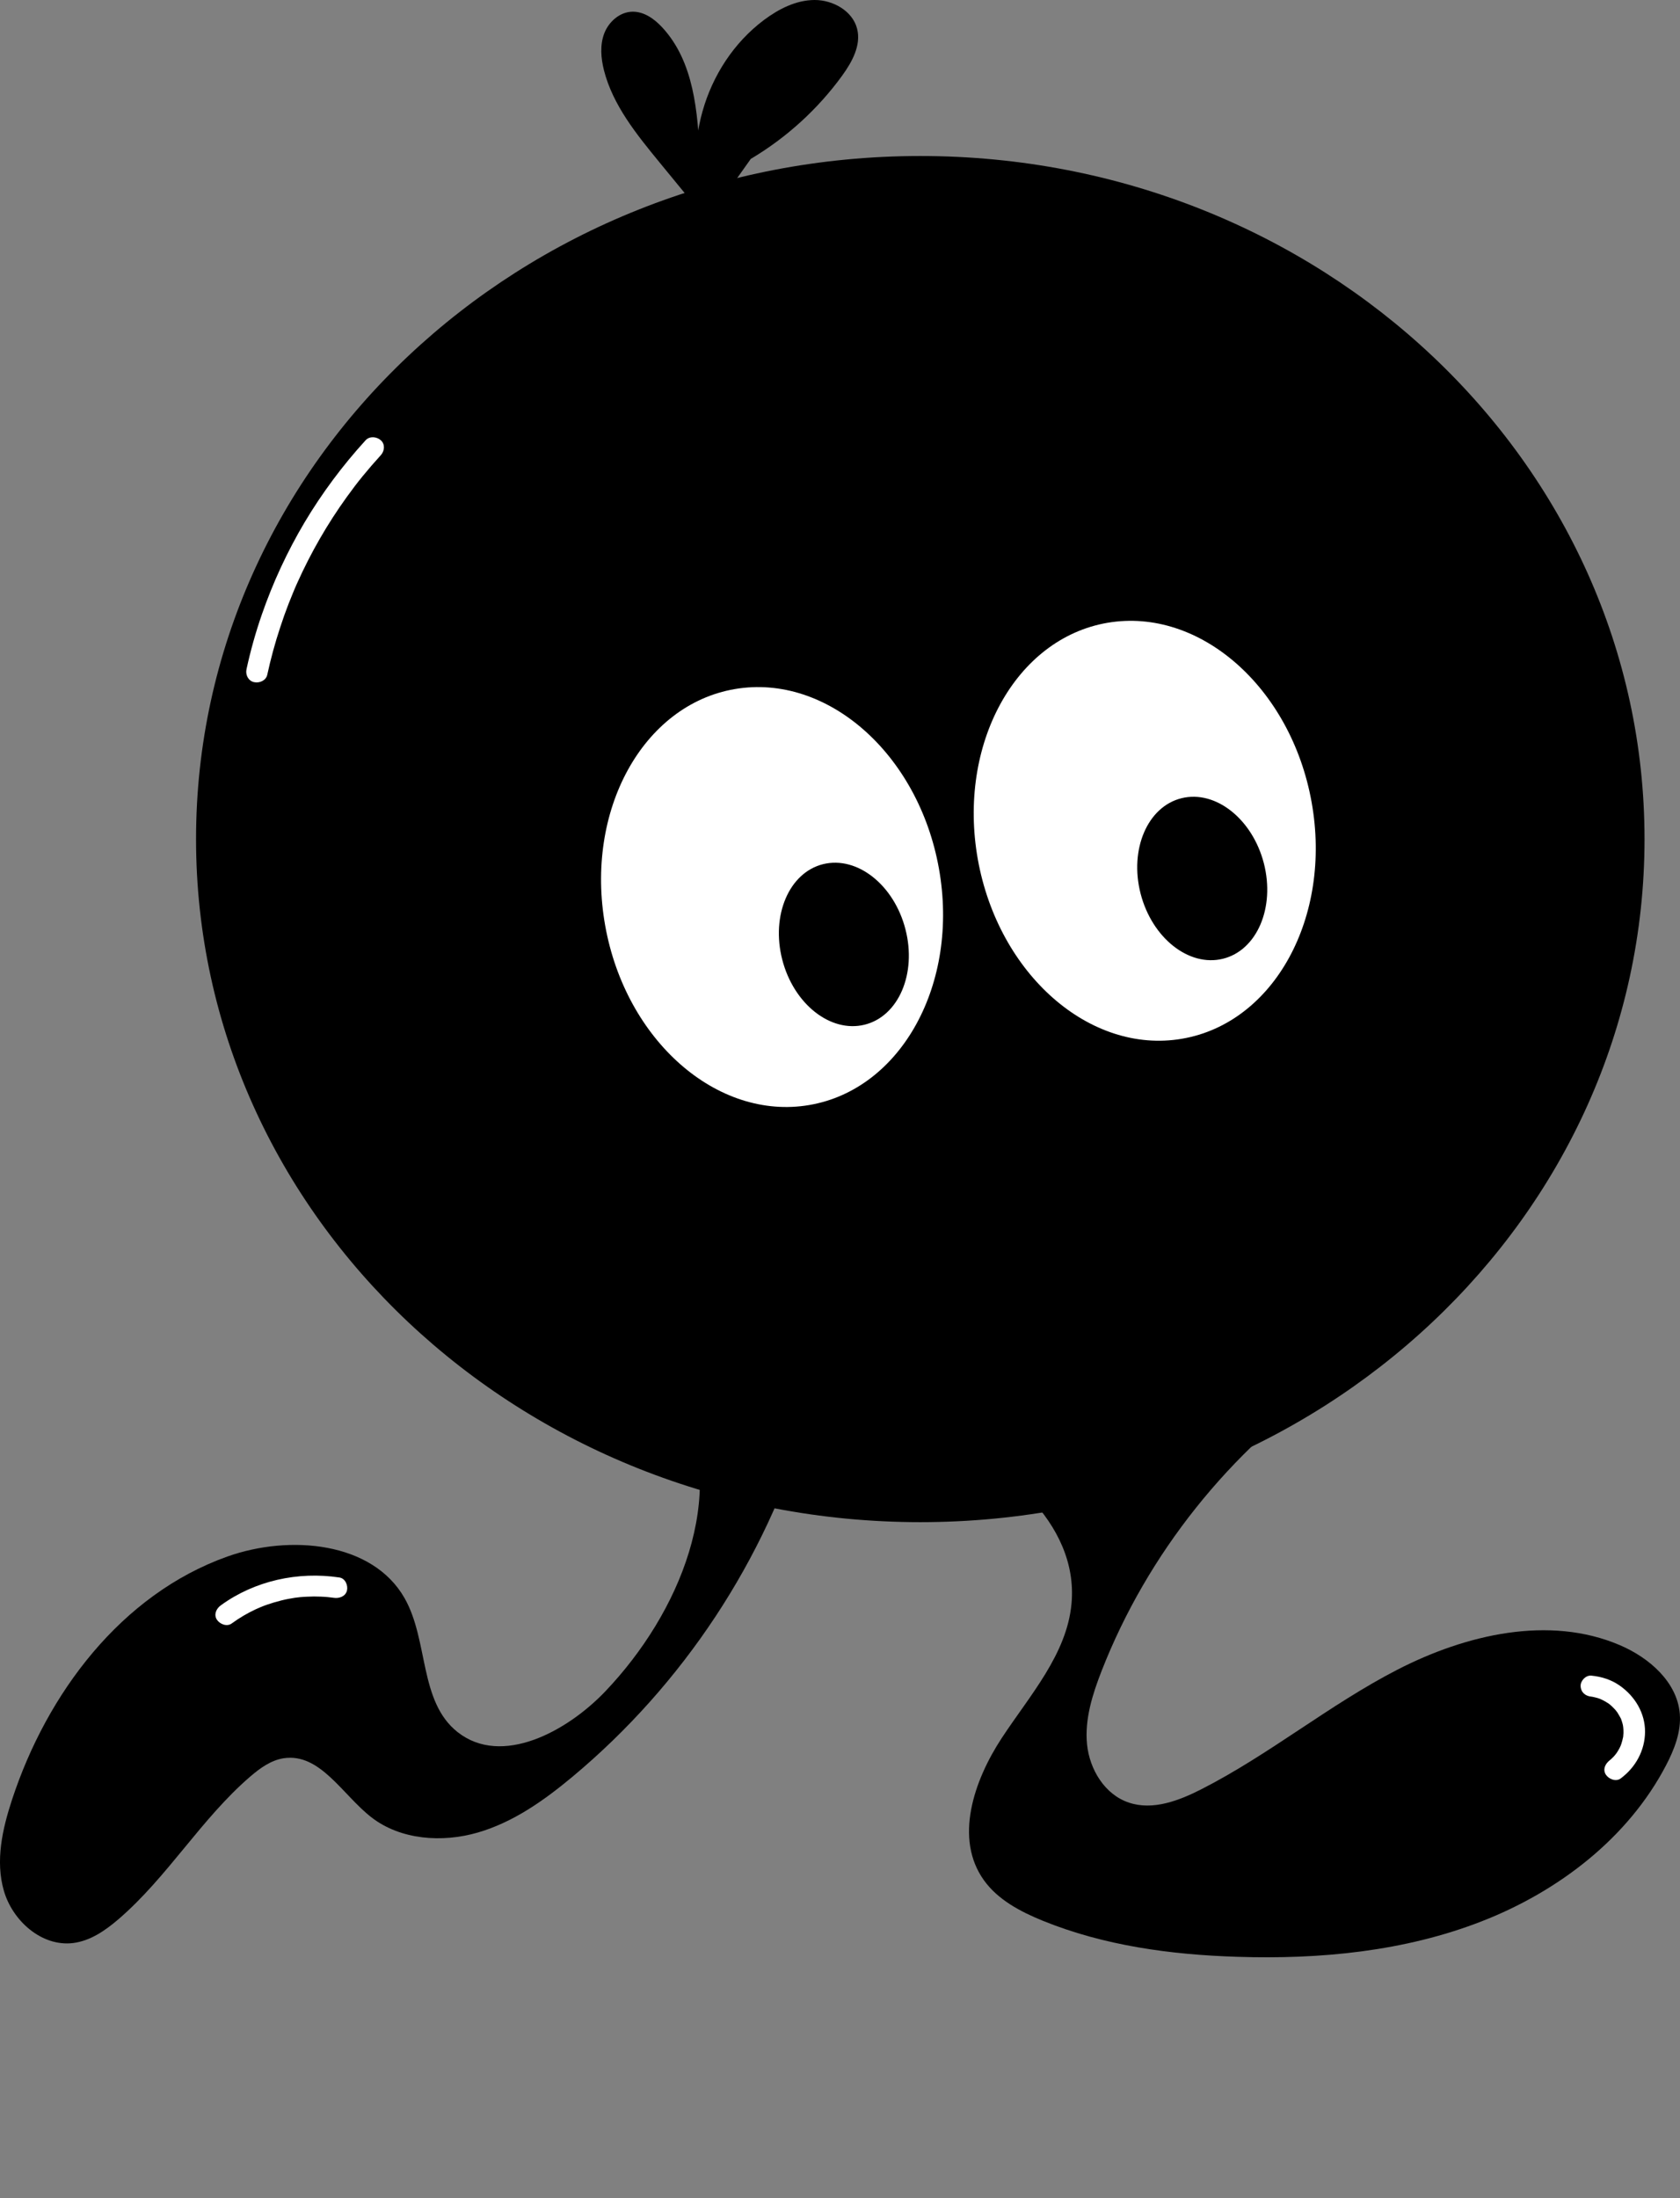 <svg width="26" height="34" viewBox="0 0 26 34" fill="none" xmlns="http://www.w3.org/2000/svg">
<rect x="0" y="0" width="26" height="34" fill="#808080" stroke="none"/>
<g clip-path="url(#clip0_108_17691)">
<path d="M11.619 2.458C12.173 2.129 12.657 1.688 13.032 1.172C13.188 0.957 13.331 0.697 13.264 0.442C13.194 0.17 12.893 -0.001 12.606 2.28483e-06C12.319 0.001 12.05 0.14 11.822 0.31C10.89 1.01 10.515 2.337 10.947 3.405L11.619 2.458H11.619Z" fill="black"/>
<path d="M10.89 3.722C10.87 3.297 10.851 2.872 10.832 2.448C10.799 1.733 10.741 0.956 10.25 0.425C10.129 0.294 9.969 0.178 9.788 0.181C9.591 0.184 9.42 0.337 9.351 0.518C9.283 0.698 9.3 0.9 9.347 1.087C9.484 1.626 9.851 2.078 10.207 2.512C10.716 3.132 11.226 3.753 11.735 4.372L10.889 3.721L10.89 3.722Z" fill="black"/>
<path d="M10.543 21.655C11.275 23.139 10.518 24.952 9.371 26.158C8.775 26.784 7.766 27.328 7.084 26.793C6.482 26.32 6.636 25.378 6.261 24.719C5.763 23.845 4.483 23.734 3.521 24.075C1.87 24.662 0.726 26.198 0.188 27.831C0.037 28.289 -0.074 28.784 0.06 29.246C0.194 29.709 0.644 30.114 1.132 30.054C1.4 30.02 1.631 29.859 1.834 29.685C2.597 29.029 3.112 28.133 3.875 27.477C4.025 27.349 4.192 27.227 4.388 27.196C4.955 27.109 5.3 27.763 5.75 28.111C6.201 28.459 6.842 28.505 7.394 28.345C7.946 28.185 8.424 27.845 8.862 27.48C10.573 26.052 11.844 24.126 12.471 22.015L10.543 21.655V21.655Z" fill="black"/>
<path d="M20.652 21.326C19.029 22.44 17.757 24.035 17.049 25.844C16.907 26.208 16.785 26.593 16.823 26.98C16.862 27.367 17.096 27.759 17.474 27.883C17.845 28.006 18.248 27.851 18.595 27.674C19.652 27.135 20.574 26.367 21.63 25.824C22.686 25.282 23.975 24.979 25.068 25.446C25.528 25.642 25.958 26.021 25.997 26.51C26.019 26.788 25.912 27.061 25.782 27.309C25.198 28.426 24.124 29.254 22.931 29.718C21.738 30.183 20.431 30.309 19.147 30.267C18.12 30.235 17.083 30.094 16.135 29.708C15.789 29.567 15.444 29.384 15.229 29.085C14.765 28.442 15.069 27.544 15.504 26.882C15.939 26.221 16.512 25.586 16.583 24.803C16.697 23.555 15.49 22.57 14.301 22.099L20.652 21.326L20.652 21.326Z" fill="black"/>
<path d="M14.243 23.544C20.433 23.544 25.451 18.814 25.451 12.979C25.451 7.144 20.433 2.413 14.243 2.413C8.052 2.413 3.034 7.144 3.034 12.979C3.034 18.814 8.052 23.544 14.243 23.544Z" fill="black"/>
<path d="M18.292 16.067C19.719 15.824 20.617 14.186 20.299 12.409C19.981 10.633 18.567 9.39 17.14 9.633C15.714 9.877 14.816 11.515 15.133 13.292C15.452 15.068 16.866 16.311 18.292 16.067Z" fill="white"/>
<path d="M12.525 17.092C13.951 16.849 14.85 15.211 14.531 13.434C14.213 11.657 12.799 10.415 11.373 10.658C9.946 10.902 9.048 12.54 9.366 14.317C9.684 16.093 11.098 17.336 12.525 17.092Z" fill="white"/>
<path d="M13.379 15.85C13.906 15.721 14.19 15.06 14.013 14.374C13.837 13.688 13.267 13.237 12.74 13.366C12.214 13.495 11.93 14.156 12.106 14.842C12.282 15.528 12.852 15.979 13.379 15.85Z" fill="black"/>
<path d="M18.925 14.83C19.452 14.701 19.736 14.04 19.56 13.354C19.383 12.668 18.813 12.217 18.287 12.346C17.76 12.475 17.476 13.136 17.652 13.822C17.829 14.508 18.399 14.959 18.925 14.83Z" fill="black"/>
<path d="M4.136 10.438C4.19 10.189 4.257 9.943 4.337 9.702C4.376 9.581 4.419 9.461 4.465 9.342C4.488 9.285 4.51 9.228 4.534 9.171C4.545 9.143 4.557 9.115 4.569 9.087C4.556 9.118 4.576 9.072 4.577 9.069C4.585 9.051 4.594 9.032 4.602 9.013C4.811 8.548 5.067 8.103 5.367 7.687C5.409 7.629 5.452 7.571 5.495 7.514C5.517 7.486 5.539 7.457 5.561 7.429C5.541 7.455 5.572 7.415 5.574 7.414C5.586 7.398 5.599 7.382 5.612 7.366C5.703 7.255 5.797 7.146 5.894 7.04C5.952 6.976 5.963 6.872 5.894 6.81C5.83 6.753 5.72 6.742 5.658 6.81C5.301 7.201 4.983 7.628 4.713 8.081C4.444 8.535 4.223 9.012 4.052 9.506C3.956 9.783 3.877 10.065 3.815 10.351C3.796 10.434 3.84 10.531 3.931 10.551C4.015 10.57 4.116 10.527 4.136 10.438Z" fill="white"/>
<path d="M5.253 24.4C4.612 24.303 3.94 24.45 3.417 24.831C3.347 24.881 3.305 24.974 3.357 25.053C3.402 25.121 3.511 25.166 3.586 25.111C3.704 25.025 3.831 24.95 3.965 24.888C3.981 24.881 3.997 24.874 4.014 24.867C4.021 24.864 4.028 24.86 4.035 24.858C4.018 24.864 4.019 24.864 4.037 24.857C4.07 24.843 4.103 24.831 4.137 24.819C4.207 24.795 4.278 24.774 4.35 24.756C4.421 24.738 4.494 24.724 4.567 24.713C4.571 24.713 4.621 24.707 4.584 24.711C4.604 24.709 4.624 24.706 4.644 24.704C4.68 24.701 4.715 24.698 4.751 24.697C4.823 24.693 4.894 24.693 4.965 24.696C5.001 24.697 5.037 24.7 5.072 24.703C5.093 24.705 5.113 24.708 5.133 24.71C5.153 24.712 5.153 24.712 5.134 24.71C5.144 24.711 5.155 24.713 5.165 24.714C5.25 24.727 5.348 24.693 5.37 24.601C5.388 24.523 5.345 24.414 5.253 24.4L5.253 24.4Z" fill="white"/>
<path d="M24.628 26.243C24.647 26.245 24.645 26.245 24.623 26.242C24.631 26.243 24.64 26.245 24.649 26.246C24.666 26.25 24.683 26.254 24.7 26.258C24.717 26.262 24.734 26.267 24.75 26.273C24.758 26.276 24.766 26.279 24.775 26.282C24.755 26.274 24.754 26.273 24.771 26.281C24.799 26.294 24.826 26.307 24.852 26.323C24.868 26.332 24.882 26.342 24.897 26.351C24.911 26.362 24.911 26.361 24.894 26.349C24.901 26.355 24.908 26.36 24.915 26.365C24.941 26.387 24.967 26.412 24.99 26.437C24.999 26.447 25.007 26.456 25.016 26.466C24.989 26.436 25.024 26.478 25.029 26.485C25.048 26.514 25.064 26.544 25.081 26.574C25.089 26.591 25.088 26.59 25.08 26.57C25.084 26.578 25.087 26.586 25.09 26.594C25.095 26.608 25.1 26.622 25.104 26.637C25.109 26.651 25.112 26.666 25.116 26.681C25.118 26.689 25.125 26.746 25.12 26.702C25.124 26.737 25.126 26.771 25.125 26.806C25.124 26.823 25.123 26.841 25.121 26.858C25.118 26.893 25.128 26.829 25.12 26.867C25.112 26.901 25.105 26.935 25.094 26.968C25.088 26.985 25.082 27.001 25.076 27.017C25.091 26.979 25.069 27.031 25.065 27.038C25.051 27.065 25.035 27.091 25.018 27.116C25.013 27.123 24.978 27.166 25.004 27.136C24.992 27.149 24.981 27.162 24.969 27.175C24.956 27.188 24.944 27.2 24.931 27.212C24.925 27.217 24.88 27.252 24.913 27.227C24.844 27.279 24.8 27.37 24.853 27.45C24.897 27.517 25.007 27.564 25.081 27.509C25.314 27.337 25.457 27.074 25.459 26.787C25.46 26.499 25.306 26.241 25.07 26.074C24.94 25.982 24.787 25.933 24.628 25.918C24.541 25.909 24.458 25.999 24.462 26.08C24.466 26.176 24.535 26.234 24.628 26.243Z" fill="white"/>
</g>
<defs>
<clipPath id="clip0_108_17691">
<rect width="26" height="34" fill="white"/>
</clipPath>
</defs>
</svg>
